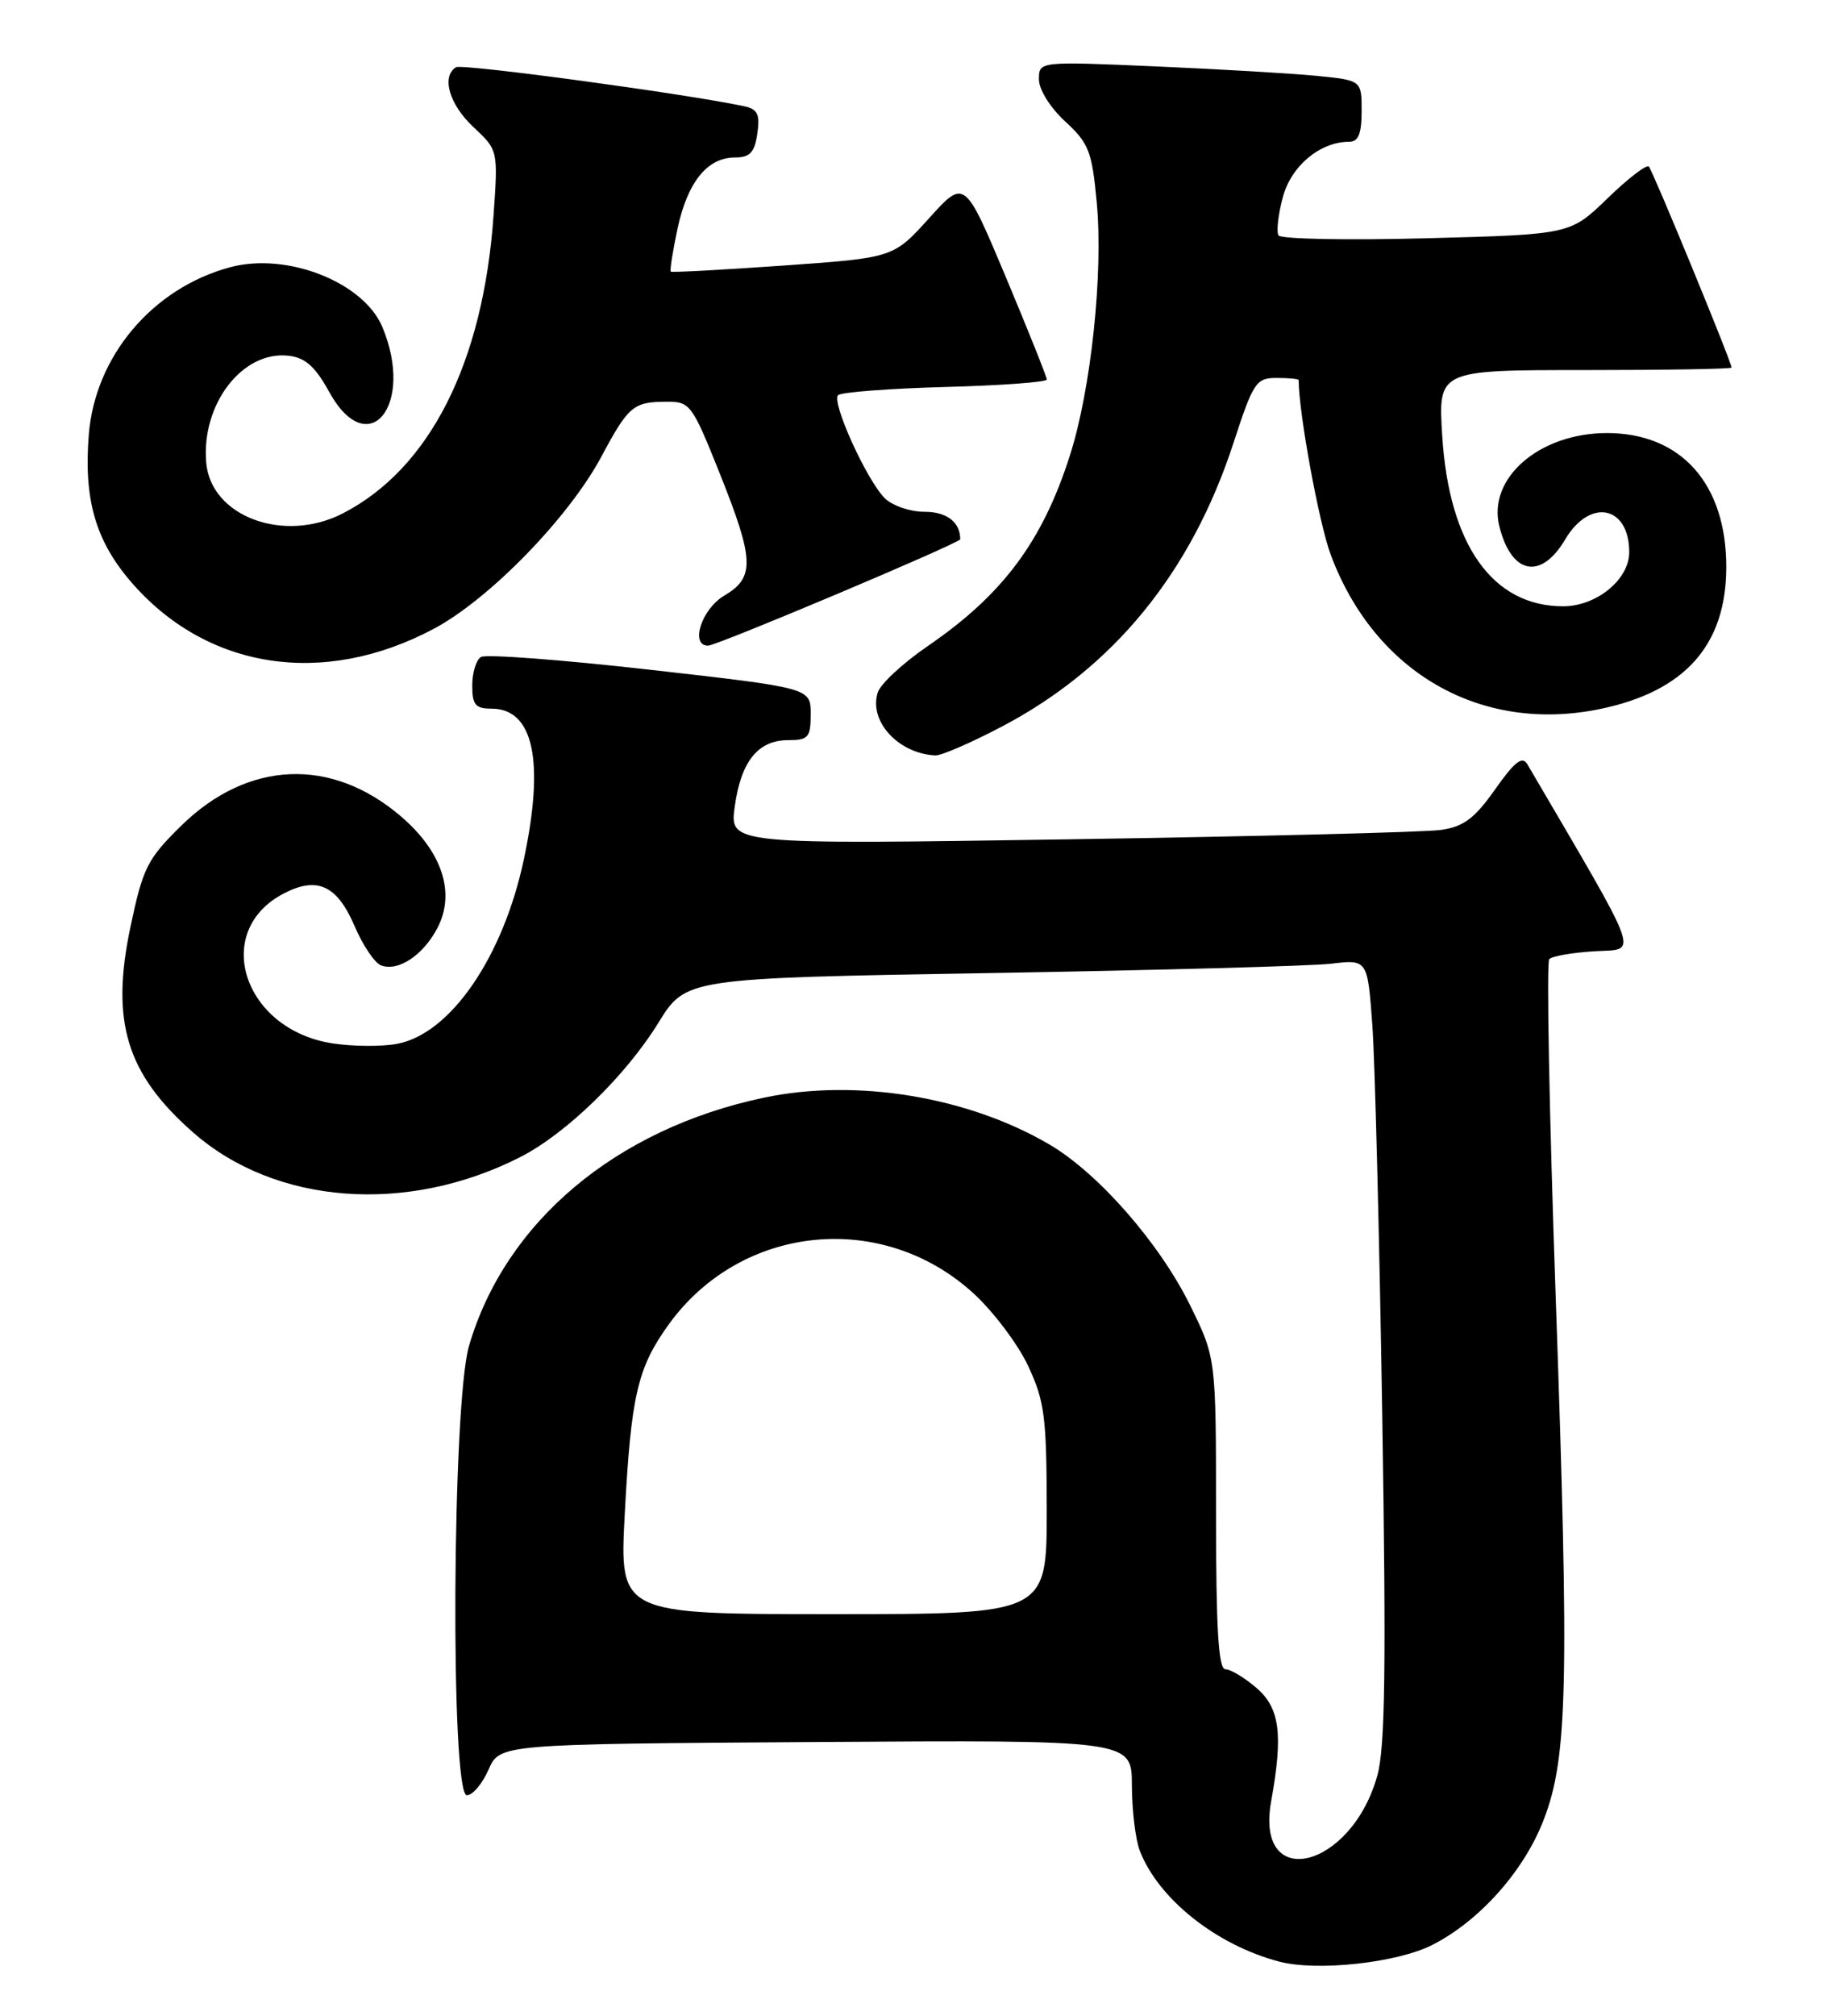 <?xml version="1.0" encoding="UTF-8" standalone="no"?>
<!DOCTYPE svg PUBLIC "-//W3C//DTD SVG 1.1//EN" "http://www.w3.org/Graphics/SVG/1.1/DTD/svg11.dtd" >
<svg xmlns="http://www.w3.org/2000/svg" xmlns:xlink="http://www.w3.org/1999/xlink" version="1.1" viewBox="0 0 232 256">
 <g >
 <path fill="currentColor"
d=" M 182.00 247.00 C 187.98 243.95 193.61 237.64 196.11 231.17 C 199.18 223.27 199.39 214.05 197.65 164.50 C 196.84 141.40 196.47 122.19 196.84 121.81 C 197.20 121.43 199.80 120.98 202.61 120.81 C 208.17 120.47 208.84 122.31 194.06 97.07 C 193.41 95.97 192.45 96.72 189.96 100.25 C 187.36 103.94 185.97 104.98 183.10 105.40 C 181.12 105.69 159.97 106.22 136.10 106.59 C 92.69 107.26 92.69 107.26 93.35 102.45 C 94.14 96.69 96.31 94.00 100.15 94.00 C 102.71 94.00 103.00 93.66 103.00 90.68 C 103.00 87.37 103.00 87.37 82.60 85.06 C 71.39 83.79 61.71 83.06 61.10 83.44 C 60.50 83.81 60.00 85.44 60.00 87.06 C 60.00 89.51 60.41 90.00 62.44 90.00 C 67.79 90.00 69.21 96.62 66.56 109.13 C 63.93 121.55 57.23 131.30 50.45 132.57 C 48.55 132.93 44.88 132.91 42.30 132.52 C 30.91 130.81 26.81 118.25 36.08 113.46 C 40.31 111.27 42.83 112.44 45.05 117.61 C 46.09 120.05 47.60 122.29 48.40 122.60 C 50.59 123.44 53.79 121.31 55.60 117.81 C 57.89 113.37 56.17 108.16 50.94 103.68 C 42.10 96.11 31.48 96.57 23.01 104.88 C 18.71 109.11 18.16 110.20 16.57 117.74 C 14.04 129.74 16.06 136.37 24.51 143.80 C 34.98 153.02 51.74 154.28 66.14 146.93 C 71.95 143.96 79.48 136.64 83.63 129.93 C 87.14 124.23 87.14 124.23 125.82 123.58 C 147.09 123.22 166.58 122.69 169.13 122.39 C 173.75 121.85 173.75 121.85 174.36 130.17 C 174.69 134.75 175.26 157.05 175.62 179.73 C 176.13 211.81 175.99 221.97 174.99 225.52 C 171.66 237.42 159.41 240.35 161.51 228.74 C 163.04 220.25 162.61 216.92 159.64 214.37 C 158.13 213.07 156.35 212.00 155.69 212.00 C 154.81 212.00 154.50 206.89 154.50 192.23 C 154.50 172.46 154.50 172.46 151.20 165.76 C 147.32 157.88 139.53 148.98 133.33 145.35 C 122.96 139.27 108.78 136.94 97.09 139.40 C 78.26 143.36 64.19 155.19 59.59 170.93 C 57.44 178.27 57.21 228.00 59.32 228.00 C 60.05 228.00 61.28 226.54 62.07 224.75 C 63.50 221.50 63.50 221.50 103.65 221.24 C 143.80 220.98 143.80 220.98 143.81 226.74 C 143.82 229.91 144.27 233.65 144.82 235.06 C 147.18 241.16 154.52 247.01 162.50 249.12 C 167.31 250.40 177.52 249.29 182.00 247.00 Z  M 127.32 92.26 C 141.46 84.83 151.36 72.71 156.72 56.25 C 159.24 48.53 159.59 48.00 162.21 48.00 C 163.74 48.00 165.00 48.12 165.00 48.28 C 165.00 52.39 167.59 66.51 169.08 70.47 C 174.68 85.46 188.19 93.18 203.32 90.04 C 214.10 87.80 219.33 81.91 219.33 72.00 C 219.33 61.44 213.59 55.00 204.17 55.00 C 195.58 55.00 188.96 60.74 190.50 66.85 C 192.03 72.97 195.79 73.71 198.87 68.50 C 201.99 63.22 207.00 64.22 207.00 70.13 C 207.00 73.60 202.84 77.00 198.60 77.00 C 189.64 77.00 184.10 69.19 183.24 55.35 C 182.72 47.00 182.72 47.00 201.36 47.00 C 211.61 47.00 220.00 46.86 220.00 46.68 C 220.00 45.98 209.98 21.65 209.49 21.15 C 209.19 20.86 206.83 22.68 204.23 25.20 C 199.50 29.78 199.50 29.78 181.23 30.26 C 171.18 30.53 162.72 30.36 162.44 29.90 C 162.15 29.43 162.40 27.24 162.99 25.03 C 164.07 21.04 167.73 18.00 171.45 18.00 C 172.59 18.00 173.00 16.96 173.00 14.10 C 173.00 10.20 173.00 10.20 167.25 9.63 C 164.09 9.32 154.86 8.78 146.75 8.43 C 132.00 7.79 132.00 7.79 132.00 10.08 C 132.00 11.38 133.43 13.67 135.34 15.43 C 138.35 18.20 138.74 19.21 139.35 25.76 C 140.18 34.78 138.62 49.45 135.94 57.83 C 132.44 68.79 127.40 75.54 117.82 82.09 C 114.70 84.23 111.86 86.87 111.52 87.95 C 110.36 91.60 114.15 95.72 118.85 95.94 C 119.60 95.97 123.41 94.32 127.32 92.26 Z  M 55.13 79.85 C 62.19 76.09 72.29 65.71 76.42 57.97 C 79.84 51.57 80.47 51.04 84.65 51.02 C 87.68 51.00 87.92 51.33 91.40 60.01 C 95.86 71.16 95.94 73.33 92.00 75.66 C 89.14 77.35 87.64 82.00 89.96 82.00 C 91.09 82.00 122.00 68.96 122.00 68.49 C 122.00 66.31 120.30 65.00 117.46 65.00 C 115.64 65.00 113.36 64.22 112.41 63.27 C 110.10 60.96 105.61 51.05 106.48 50.19 C 106.86 49.81 112.98 49.34 120.08 49.15 C 127.19 48.96 133.00 48.53 133.00 48.20 C 133.00 47.87 130.65 42.00 127.78 35.15 C 122.55 22.72 122.55 22.72 118.03 27.73 C 113.50 32.74 113.50 32.74 99.50 33.73 C 91.80 34.27 85.38 34.62 85.23 34.50 C 85.08 34.39 85.47 31.93 86.08 29.04 C 87.36 23.11 89.87 20.00 93.39 20.00 C 95.28 20.00 95.87 19.37 96.22 16.98 C 96.58 14.53 96.26 13.87 94.58 13.50 C 87.33 11.94 58.72 8.06 57.94 8.54 C 56.05 9.71 57.08 13.27 60.15 16.14 C 63.29 19.07 63.29 19.07 62.70 27.44 C 61.38 46.11 54.59 59.51 43.58 65.19 C 36.09 69.06 26.78 65.61 26.20 58.75 C 25.56 51.32 30.82 44.50 36.67 45.18 C 38.78 45.42 40.05 46.55 41.81 49.75 C 46.77 58.77 52.75 51.51 48.58 41.53 C 46.19 35.83 36.44 32.00 29.24 33.94 C 19.37 36.59 12.07 45.25 11.28 55.22 C 10.63 63.37 12.12 68.61 16.57 73.81 C 26.17 85.02 41.05 87.35 55.13 79.85 Z  M 79.38 192.25 C 80.18 177.18 81.00 173.69 84.99 168.17 C 94.20 155.46 112.14 153.66 123.73 164.30 C 126.24 166.61 129.36 170.75 130.64 173.50 C 132.72 177.95 132.98 179.96 132.99 191.75 C 133.00 205.00 133.00 205.00 105.85 205.00 C 78.70 205.00 78.70 205.00 79.38 192.25 Z "/>
</g>
</svg>